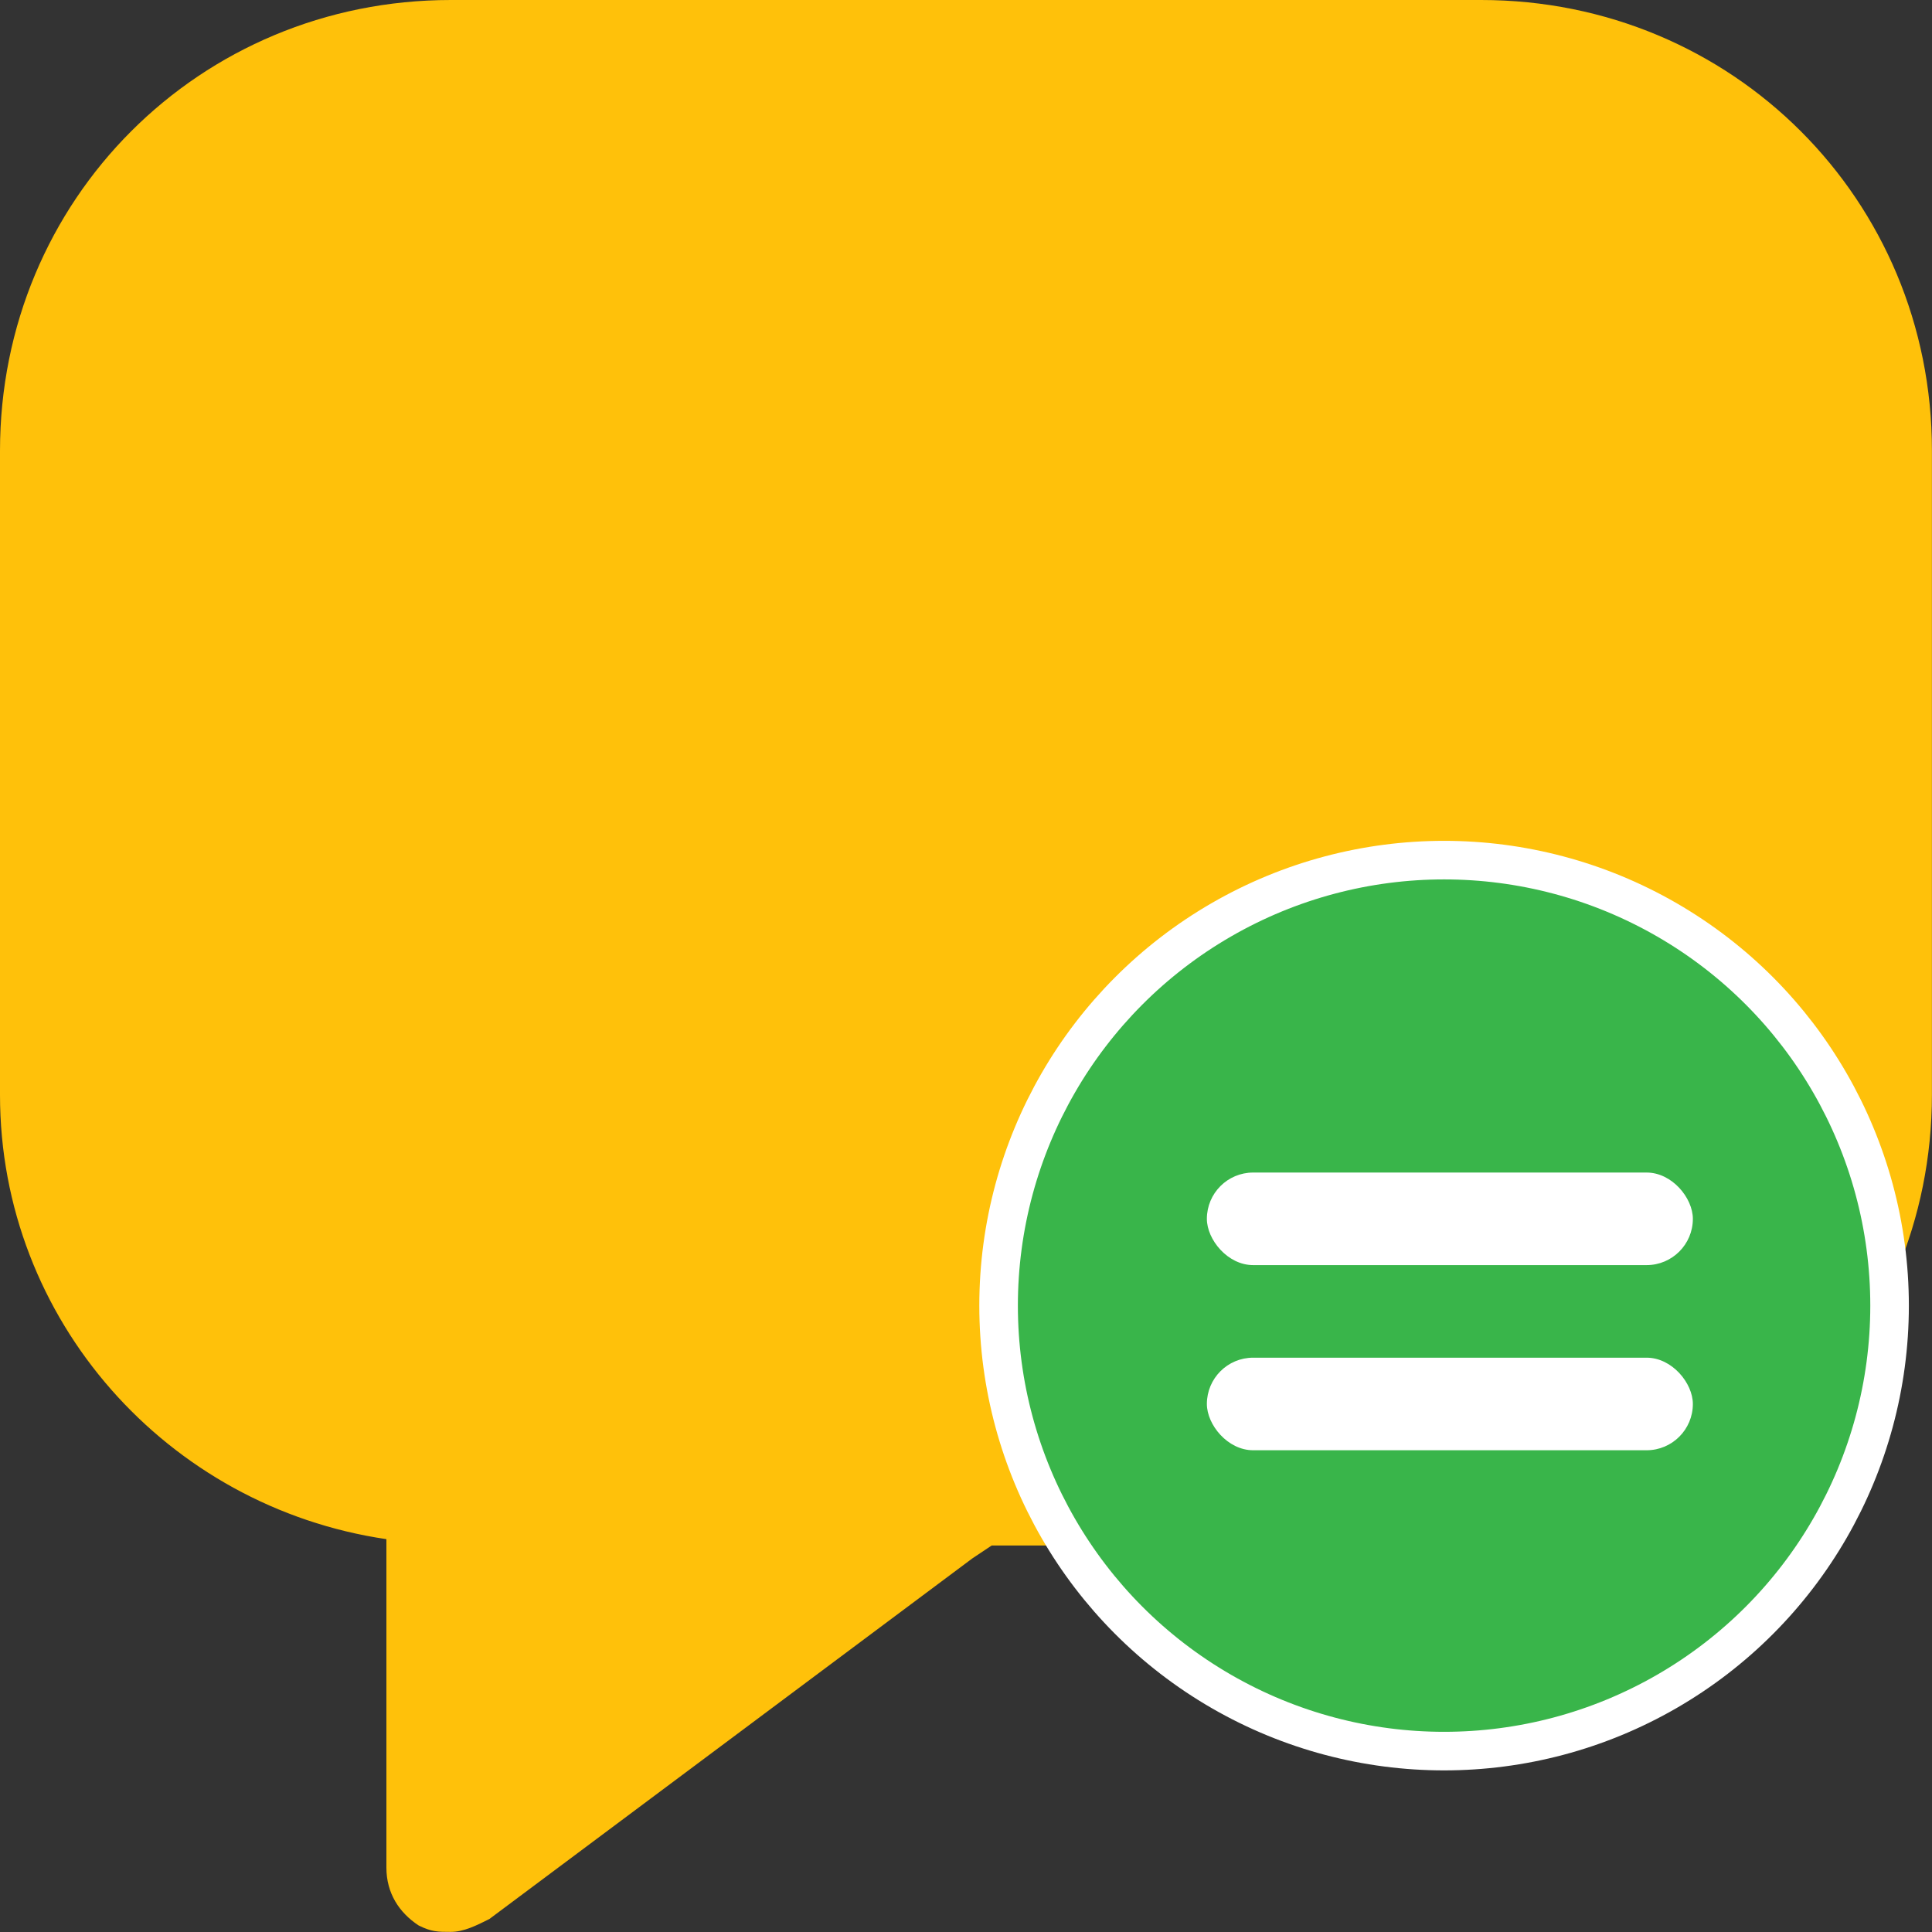 <svg id="Layer_2" data-name="Layer 2" xmlns="http://www.w3.org/2000/svg" viewBox="0 0 500.9 500.9"><rect x="0" y="0" width="500.9" height="500.9" fill="#333333" stroke="none"/><defs><style>.cls-1{fill:#ffc10a;}.cls-2{fill:#39b54a;stroke:#fff;stroke-miterlimit:10;stroke-width:10px;}.cls-3{fill:#fff;}</style></defs><g id="Message"><path class="cls-1" d="M384,0H116.88C51.76,0,0,51.76,0,116.88v167C0,342.28,43.41,390.7,100.18,399.05V484.2c0,6.68,3.34,11.69,8.35,15,3.34,1.67,5,1.67,8.35,1.67s6.68-1.67,10-3.34l125.23-93.5,5-3.34H384c65.12,0,116.88-51.76,116.88-116.88v-167C500.9,51.76,449.14,0,384,0Z"/><circle class="cls-2" cx="374.4" cy="338.5" r="115.5"/></g><rect class="cls-3" x="312.9" y="304" width="126" height="24" rx="12"/><rect class="cls-3" x="312.9" y="352" width="126" height="24" rx="12"/></svg>